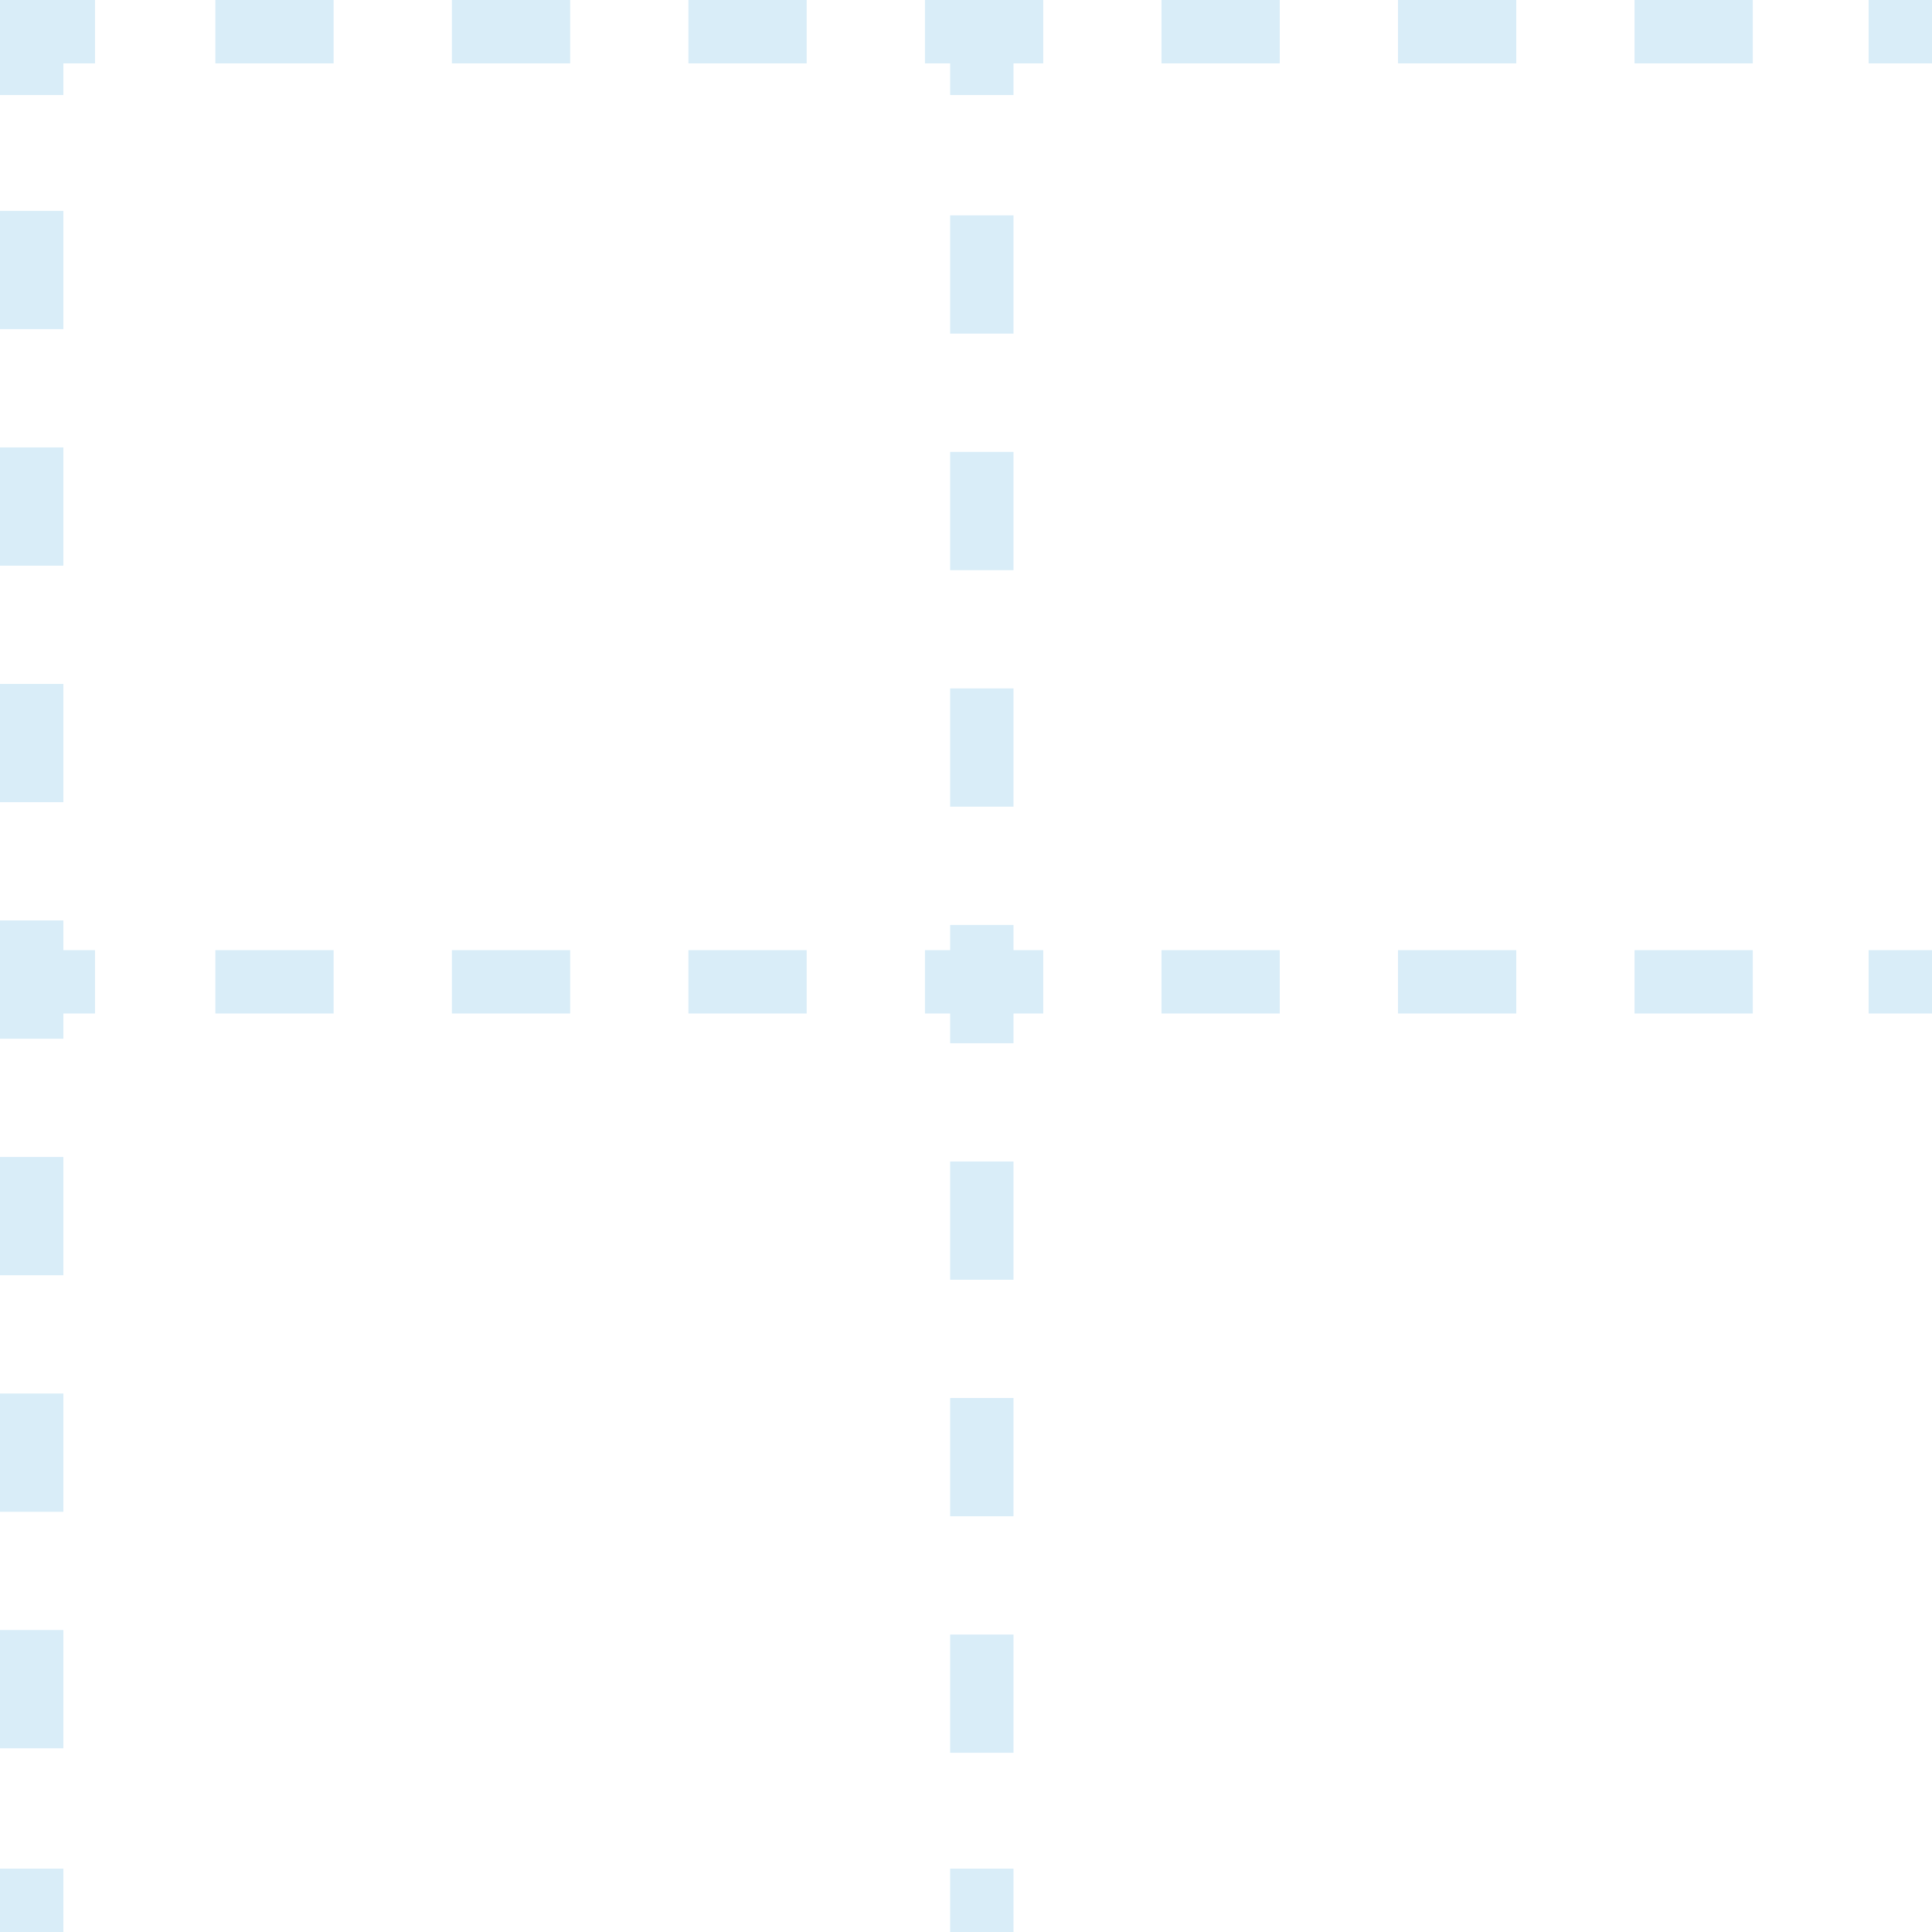<?xml version="1.0" encoding="utf-8"?>
<!-- Generator: Adobe Illustrator 25.0.0, SVG Export Plug-In . SVG Version: 6.00 Build 0)  -->
<svg version="1.1" id="圖層_1" xmlns="http://www.w3.org/2000/svg" xmlns:xlink="http://www.w3.org/1999/xlink" x="0px" y="0px"
	 viewBox="0 0 30.5 30.5" style="enable-background:new 0 0 30.5 30.5;" xml:space="preserve">
<style type="text/css">
	.st0{fill:none;stroke:#D9EDF8;stroke-miterlimit:10;}
	.st1{fill:none;stroke:#D9EDF8;stroke-miterlimit:10;stroke-dasharray:1.867,1.867;}
</style>
<g>
	<g>
		<g>
			<line class="st0" x1="0.5" y1="30.5" x2="0.5" y2="29.5"/>
			<line class="st1" x1="0.5" y1="27.6" x2="0.5" y2="2.4"/>
			<polyline class="st0" points="0.5,1.5 0.5,0.5 1.5,0.5 			"/>
			<line class="st1" x1="3.4" y1="0.5" x2="28.6" y2="0.5"/>
			<line class="st0" x1="29.5" y1="0.5" x2="30.5" y2="0.5"/>
		</g>
	</g>
	<g>
		<g>
			<line class="st0" x1="0.5" y1="15.5" x2="1.5" y2="15.5"/>
			<line class="st1" x1="3.4" y1="15.5" x2="28.6" y2="15.5"/>
			<line class="st0" x1="29.5" y1="15.5" x2="30.5" y2="15.5"/>
		</g>
	</g>
	<g>
		<g>
			<line class="st0" x1="15.5" y1="0.5" x2="15.5" y2="1.5"/>
			<line class="st1" x1="15.5" y1="3.4" x2="15.5" y2="28.6"/>
			<line class="st0" x1="15.5" y1="29.5" x2="15.5" y2="30.5"/>
		</g>
	</g>
</g>
</svg>
